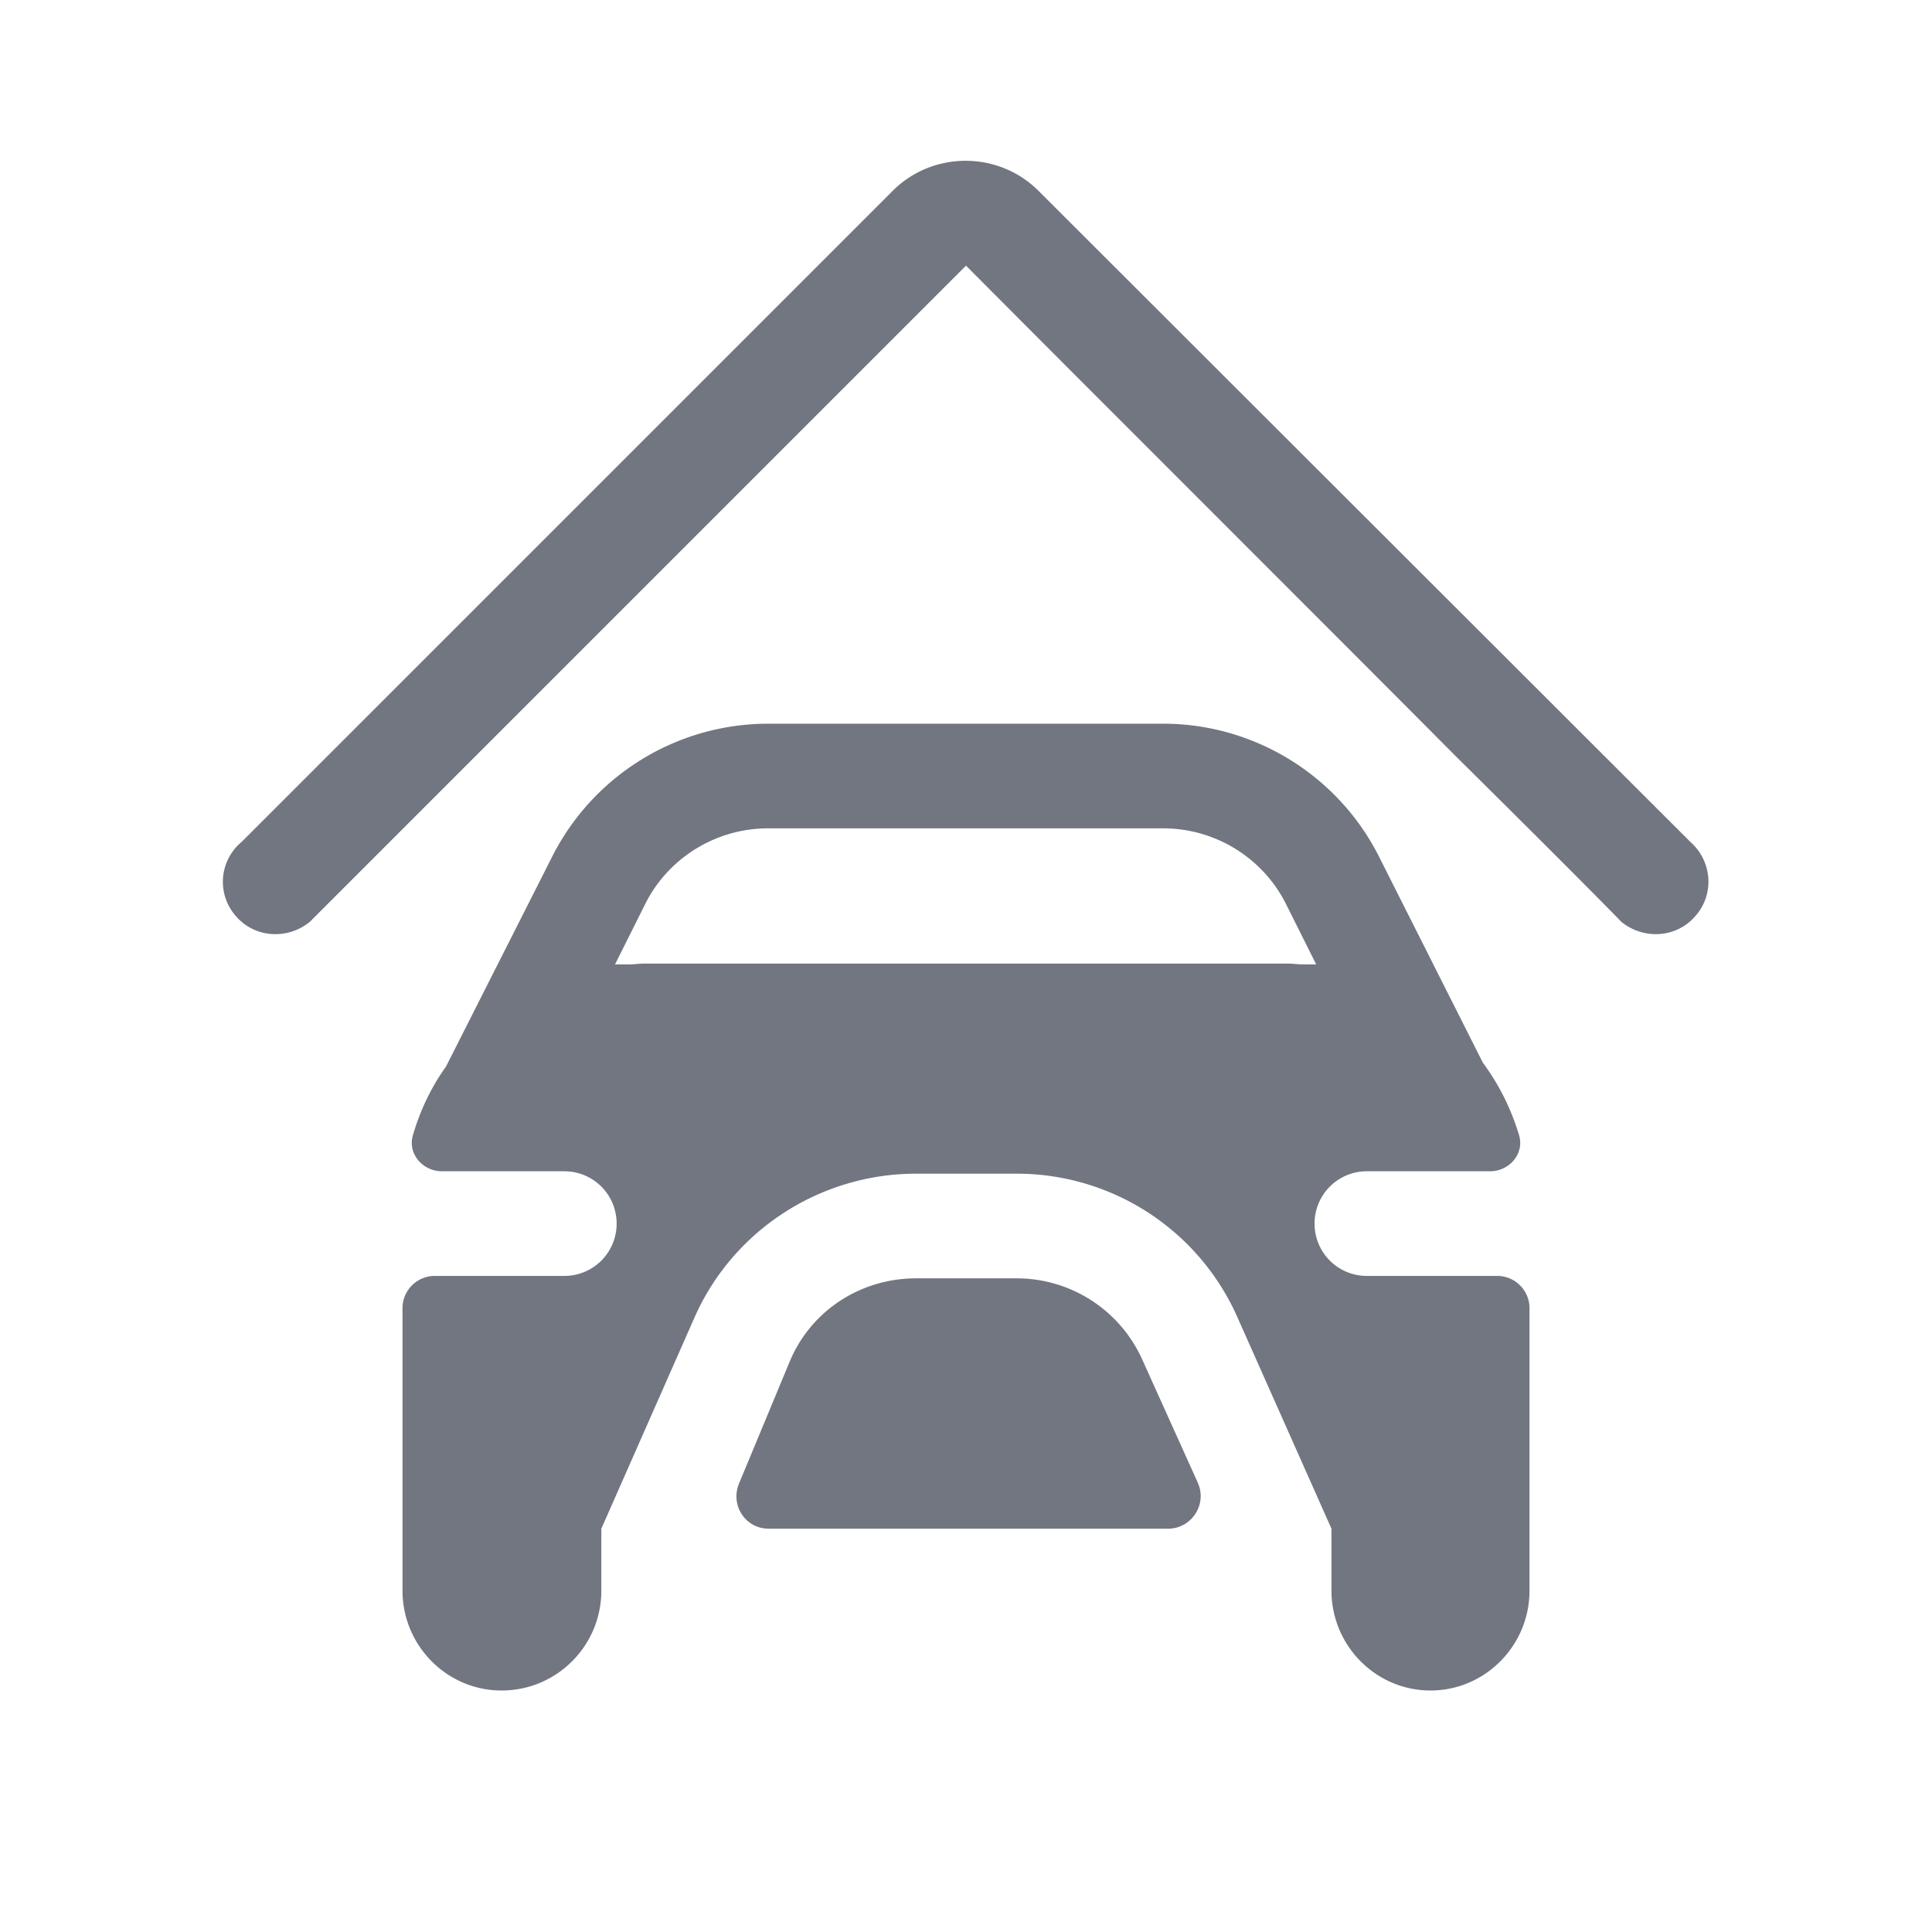 <svg xmlns="http://www.w3.org/2000/svg" fill="none" viewBox="0 0 24 24" focusable="false"><defs><clipPath id="Home-Autocredit_Solid_svg__a"><path fill="#fff" fill-opacity="0" d="M0 0h24v24H0z"/></clipPath></defs><g clip-path="url(#Home-Autocredit_Solid_svg__a)"><path fill="#717681" fill-rule="evenodd" d="M12.91 2.38 21 10.46c.27.24.3.65.06.92-.23.27-.64.3-.92.07-.37-.38-1.11-1.12-2.06-2.06-1.67-1.68-4-4-6.08-6.09l-8.15 8.15c-.28.23-.69.2-.92-.07a.643.643 0 0 1 .07-.92l8.08-8.08c.5-.51 1.33-.51 1.83 0M5.54 13.25l1.32-2.61a3.008 3.008 0 0 1 2.68-1.65h4.91c1.13 0 2.17.64 2.68 1.65l1.29 2.56c.2.27.35.57.45.9.07.23-.12.45-.36.45h-1.53c-.36 0-.65.29-.65.65 0 .36.29.65.65.65h1.62c.22 0 .4.18.4.4v3.51c0 .68-.55 1.24-1.23 1.24-.68 0-1.23-.56-1.23-1.24v-.77l-1.17-2.63a2.996 2.996 0 0 0-2.74-1.78h-1.25c-1.19 0-2.27.7-2.75 1.78l-1.16 2.63v.77c0 .68-.55 1.24-1.24 1.24C5.55 21 5 20.44 5 19.76v-3.51c0-.22.18-.4.4-.4h1.61c.36 0 .65-.29.65-.65 0-.36-.29-.65-.65-.65H5.49c-.24 0-.43-.22-.36-.45.09-.31.23-.6.41-.85m10.64-1.27c-.06 0-.12-.01-.18-.01H8c-.06 0-.12.01-.18.01h-.18l.38-.76c.29-.57.88-.93 1.52-.93h4.91c.64 0 1.23.36 1.52.93l.38.76zm-3.55 3.9h-1.25c-.68 0-1.29.39-1.56 1.01l-.64 1.54c-.11.27.08.56.37.56h4.96c.29 0 .49-.3.37-.57l-.69-1.53a1.71 1.71 0 0 0-1.56-1.01"/></g></svg>
